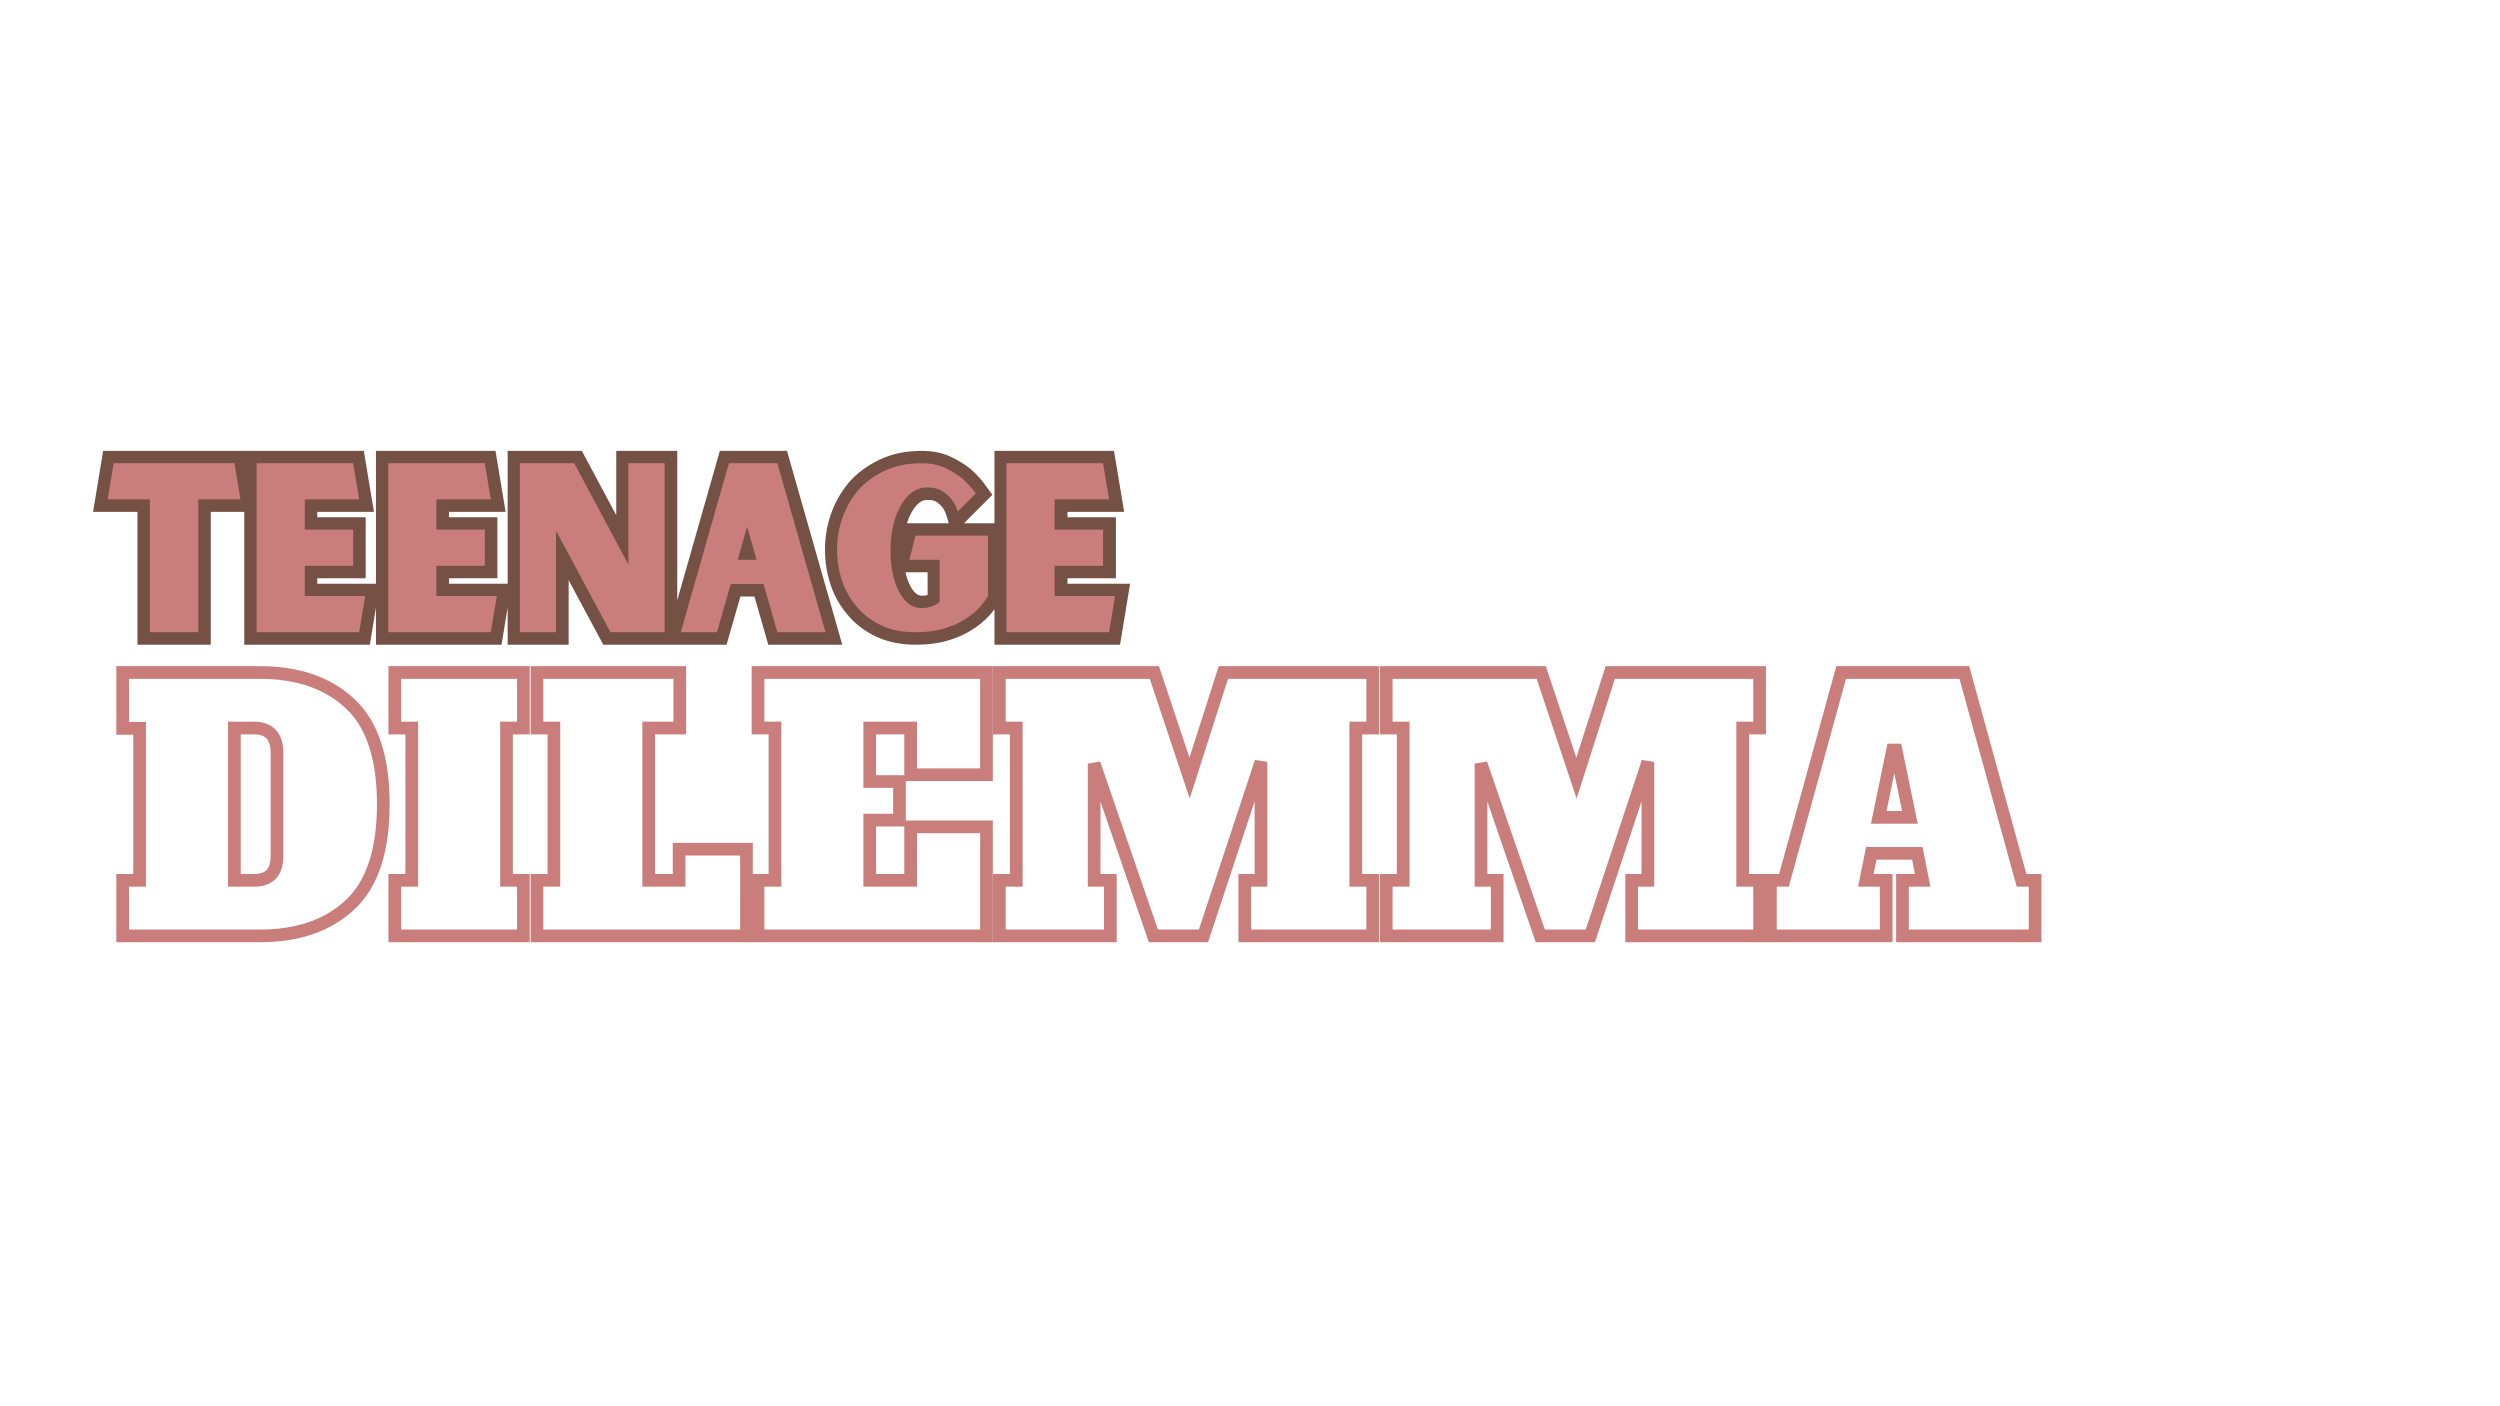 <svg xmlns="http://www.w3.org/2000/svg" xmlns:xlink="http://www.w3.org/1999/xlink" width="1920" zoomAndPan="magnify" viewBox="0 0 1440 810" height="1080" preserveAspectRatio="xMidYMid meet" version="1.0"><defs><g/></defs><rect x="-144" width="1728" fill="#ffffff" y="-81" height="972" fill-opacity="1"/><rect x="-144" width="1728" fill="#ffffff" y="-81" height="972" fill-opacity="1"/><path stroke-linecap="butt" transform="matrix(1.083, 0, 0, 1.083, 59.368, 233.165)" fill="none" stroke-linejoin="miter" d="M 50.669 50.358 L 73.099 50.358 L 69.923 31.1 L 5.628 31.1 L 2.457 50.358 L 24.887 50.358 L 24.887 121 L 50.669 121 Z M 139.461 101.745 L 107.328 101.745 L 107.328 85.663 L 133.082 85.663 L 133.082 66.408 L 107.328 66.408 L 107.328 50.358 L 136.286 50.358 L 133.082 31.1 L 81.694 31.1 L 81.694 121 L 136.286 121 Z M 209.497 101.745 L 177.368 101.745 L 177.368 85.663 L 203.121 85.663 L 203.121 66.408 L 177.368 66.408 L 177.368 50.358 L 206.325 50.358 L 203.121 31.1 L 151.734 31.1 L 151.734 121 L 206.325 121 Z M 221.77 31.1 L 221.77 121 L 241.024 121 L 241.024 67.036 L 269.982 121 L 298.791 121 L 298.791 31.1 L 279.537 31.1 L 279.537 85.064 L 250.698 31.1 Z M 351.399 95.366 L 358.767 121 L 384.401 121 L 358.767 31.1 L 333.014 31.1 L 307.379 121 L 326.634 121 L 334.002 95.366 Z M 347.747 82.487 L 337.687 82.487 L 342.717 64.82 Z M 470.888 69.612 L 432.256 69.612 L 429.052 82.487 L 445.135 82.487 L 445.135 104.917 C 444.384 105.668 443.518 106.148 442.677 106.537 C 441.811 107.014 440.823 107.375 439.715 107.645 C 438.484 108.002 437.138 108.122 435.551 108.122 C 432.855 108.122 430.401 107.256 428.305 105.549 C 426.237 103.842 424.502 101.626 423.152 98.689 C 421.687 95.846 420.698 92.551 419.98 88.867 C 419.23 85.183 418.992 81.502 418.992 77.576 C 418.992 73.416 419.349 69.374 420.218 65.3 C 420.965 61.378 422.196 57.842 423.903 54.637 C 425.49 51.466 427.583 48.889 430.041 46.912 C 432.498 44.938 435.312 43.978 438.755 43.978 C 441.93 43.978 444.503 44.696 446.6 45.923 C 448.548 47.273 450.284 48.741 451.511 50.358 C 452.979 52.303 454.087 54.399 454.805 56.734 L 464.389 47.154 C 462.293 44.216 459.839 41.644 457.143 39.186 C 454.686 37.209 451.752 35.383 448.187 33.676 C 444.503 31.94 440.343 31.1 435.551 31.1 C 427.944 31.1 421.445 32.449 415.816 35.145 C 410.155 37.84 405.366 41.283 401.711 45.566 C 398.027 49.968 395.212 54.879 393.357 60.27 C 391.409 65.809 390.543 71.438 390.543 77.1 C 390.543 82.729 391.409 88.12 393.116 93.388 C 394.822 98.689 397.518 103.333 400.964 107.375 C 404.406 111.568 408.809 114.862 413.958 117.316 C 419.111 119.773 425.249 121 432.256 121 C 435.789 121 439.116 120.762 442.169 120.253 C 445.135 119.773 447.949 119.023 450.403 118.066 C 452.86 117.197 455.166 116.208 457.143 114.981 C 459.117 113.873 460.947 112.646 462.412 111.448 C 465.858 108.721 468.672 105.43 470.888 101.745 Z M 538.463 101.745 L 506.33 101.745 L 506.33 85.663 L 532.083 85.663 L 532.083 66.408 L 506.33 66.408 L 506.33 50.358 L 535.288 50.358 L 532.083 31.1 L 480.696 31.1 L 480.696 121 L 535.288 121 Z M 538.463 101.745 " stroke="#745045" stroke-width="13.187" stroke-opacity="1" stroke-miterlimit="4"/><g fill="#ca7e7c" fill-opacity="1"><g transform="translate(59.368, 364.152)"><g><path d="M 54.84 -76.484 L 79.141 -76.484 L 75.688 -97.332 L 6.109 -97.332 L 2.656 -76.484 L 26.957 -76.484 L 26.957 0 L 54.84 0 Z M 54.84 -76.484 "/></g></g></g><g fill="#ca7e7c" fill-opacity="1"><g transform="translate(141.16, 364.152)"><g><path d="M 69.18 -20.848 L 34.391 -20.848 L 34.391 -38.242 L 62.277 -38.242 L 62.277 -59.09 L 34.391 -59.09 L 34.391 -76.484 L 65.727 -76.484 L 62.277 -97.332 L 6.641 -97.332 L 6.641 0 L 65.727 0 Z M 69.18 -20.848 "/></g></g></g><g fill="#ca7e7c" fill-opacity="1"><g transform="translate(216.978, 364.152)"><g><path d="M 69.18 -20.848 L 34.391 -20.848 L 34.391 -38.242 L 62.277 -38.242 L 62.277 -59.09 L 34.391 -59.09 L 34.391 -76.484 L 65.727 -76.484 L 62.277 -97.332 L 6.641 -97.332 L 6.641 0 L 65.727 0 Z M 69.18 -20.848 "/></g></g></g><g fill="#ca7e7c" fill-opacity="1"><g transform="translate(292.795, 364.152)"><g><path d="M 6.641 -97.332 L 6.641 0 L 27.484 0 L 27.484 -58.426 L 58.824 0 L 90.027 0 L 90.027 -97.332 L 69.18 -97.332 L 69.18 -38.906 L 37.977 -97.332 Z M 6.641 -97.332 "/></g></g></g><g fill="#ca7e7c" fill-opacity="1"><g transform="translate(389.459, 364.152)"><g><path d="M 50.324 -27.75 L 58.293 0 L 86.043 0 L 58.293 -97.332 L 30.406 -97.332 L 2.656 0 L 23.504 0 L 31.469 -27.75 Z M 46.34 -41.695 L 35.453 -41.695 L 40.898 -60.816 Z M 46.34 -41.695 "/></g></g></g><g fill="#ca7e7c" fill-opacity="1"><g transform="translate(478.156, 364.152)"><g><path d="M 90.957 -55.637 L 49.129 -55.637 L 45.676 -41.695 L 63.074 -41.695 L 63.074 -17.395 C 62.277 -16.598 61.348 -16.066 60.418 -15.668 C 59.488 -15.137 58.426 -14.738 57.23 -14.473 C 55.902 -14.074 54.441 -13.941 52.715 -13.941 C 49.793 -13.941 47.137 -14.871 44.883 -16.73 C 42.625 -18.59 40.766 -20.98 39.305 -24.168 C 37.711 -27.219 36.648 -30.805 35.852 -34.789 C 35.055 -38.773 34.789 -42.758 34.789 -47.004 C 34.789 -51.52 35.188 -55.902 36.117 -60.285 C 36.914 -64.531 38.242 -68.383 40.102 -71.836 C 41.828 -75.289 44.086 -78.078 46.738 -80.203 C 49.395 -82.324 52.449 -83.387 56.168 -83.387 C 59.621 -83.387 62.41 -82.59 64.664 -81.266 C 66.789 -79.805 68.648 -78.211 69.977 -76.484 C 71.57 -74.359 72.766 -72.102 73.562 -69.578 L 83.918 -79.938 C 81.66 -83.121 79.008 -85.91 76.086 -88.566 C 73.43 -90.691 70.242 -92.684 66.391 -94.543 C 62.41 -96.402 57.895 -97.332 52.715 -97.332 C 44.484 -97.332 37.445 -95.871 31.336 -92.949 C 25.23 -90.027 20.051 -86.309 16.066 -81.66 C 12.082 -76.883 9.031 -71.57 7.039 -65.727 C 4.914 -59.754 3.984 -53.645 3.984 -47.535 C 3.984 -41.43 4.914 -35.586 6.773 -29.875 C 8.633 -24.168 11.551 -19.121 15.27 -14.738 C 18.988 -10.223 23.77 -6.641 29.344 -3.984 C 34.922 -1.328 41.562 0 49.129 0 C 52.98 0 56.566 -0.266 59.887 -0.797 C 63.074 -1.328 66.125 -2.125 68.781 -3.188 C 71.438 -4.117 73.961 -5.18 76.086 -6.508 C 78.211 -7.703 80.203 -9.031 81.793 -10.355 C 85.512 -13.277 88.566 -16.863 90.957 -20.848 Z M 90.957 -55.637 "/></g></g></g><g fill="#ca7e7c" fill-opacity="1"><g transform="translate(573.093, 364.152)"><g><path d="M 69.18 -20.848 L 34.391 -20.848 L 34.391 -38.242 L 62.277 -38.242 L 62.277 -59.09 L 34.391 -59.09 L 34.391 -76.484 L 65.727 -76.484 L 62.277 -97.332 L 6.641 -97.332 L 6.641 0 L 65.727 0 Z M 69.18 -20.848 "/></g></g></g><path stroke-linecap="butt" transform="matrix(0.75, 0, 0, 0.75, 40.861, 335.068)" fill="none" stroke-linejoin="miter" d="M 39.722 229.352 L 52.733 229.352 L 52.733 112.634 L 39.722 112.634 L 39.722 69.733 L 145.264 69.733 C 174.207 69.733 197.201 77.665 214.254 93.53 C 231.347 109.399 239.894 135.186 239.894 170.899 C 239.894 206.566 231.347 232.332 214.254 248.201 C 197.201 264.066 174.207 271.998 145.264 271.998 L 39.722 271.998 Z M 140.571 229.352 C 146.451 229.352 150.873 227.806 153.832 224.717 C 156.795 221.587 158.274 216.722 158.274 210.118 L 158.274 131.613 C 158.274 118.79 152.373 112.379 140.571 112.379 L 125.53 112.379 L 125.53 229.352 Z M 248.727 271.998 L 248.727 229.352 L 261.738 229.352 L 261.738 112.379 L 248.727 112.379 L 248.727 69.733 L 347.483 69.733 L 347.483 112.379 L 334.535 112.379 L 334.535 229.352 L 347.483 229.352 L 347.483 271.998 Z M 357.91 271.998 L 357.91 229.352 L 370.92 229.352 L 370.92 112.379 L 357.91 112.379 L 357.91 69.733 L 467.582 69.733 L 467.582 112.379 L 443.717 112.379 L 443.717 229.352 L 467.071 229.352 L 467.071 205.425 L 518.8 205.425 L 518.8 271.998 Z M 527.665 271.998 L 527.665 229.352 L 540.675 229.352 L 540.675 112.379 L 527.665 112.379 L 527.665 69.733 L 703.149 69.733 L 703.149 148.238 L 644.889 148.238 L 644.889 112.379 L 613.472 112.379 L 613.472 153.446 L 636.321 153.446 L 636.321 183.082 L 613.472 183.082 L 613.472 229.352 L 644.889 229.352 L 644.889 188.285 L 703.149 188.285 L 703.149 271.998 Z M 999.759 112.379 L 986.748 112.379 L 986.748 229.352 L 999.759 229.352 L 999.759 271.998 L 901.514 271.998 L 901.514 229.352 L 913.951 229.352 L 913.951 138.405 L 869.78 271.998 L 831.316 271.998 L 785.811 139.67 L 785.811 229.352 L 798.254 229.352 L 798.254 271.998 L 713.014 271.998 L 713.014 229.352 L 726.024 229.352 L 726.024 112.379 L 713.014 112.379 L 713.014 69.733 L 832.076 69.733 L 859.118 150.842 L 885.071 69.733 L 999.759 69.733 Z M 1296.894 112.379 L 1283.884 112.379 L 1283.884 229.352 L 1296.894 229.352 L 1296.894 271.998 L 1198.644 271.998 L 1198.644 229.352 L 1211.087 229.352 L 1211.087 138.405 L 1166.91 271.998 L 1128.451 271.998 L 1082.946 139.67 L 1082.946 229.352 L 1095.384 229.352 L 1095.384 271.998 L 1010.149 271.998 L 1010.149 229.352 L 1023.16 229.352 L 1023.16 112.379 L 1010.149 112.379 L 1010.149 69.733 L 1129.212 69.733 L 1156.248 150.842 L 1182.207 69.733 L 1296.894 69.733 Z M 1498.066 229.352 L 1508.472 229.352 L 1508.472 271.998 L 1406.608 271.998 L 1406.608 229.352 L 1422.16 229.352 L 1418.035 208.597 L 1382.681 208.597 L 1378.493 229.352 L 1394.108 229.352 L 1394.108 271.998 L 1305.186 271.998 L 1305.186 229.352 L 1315.597 229.352 L 1359.514 69.733 L 1454.144 69.733 Z M 1388.394 180.988 L 1412.321 180.988 L 1401.66 129.264 L 1399.056 129.264 Z M 1388.394 180.988 " stroke="#ca7e7c" stroke-width="9.749" stroke-opacity="1" stroke-miterlimit="4"/></svg>